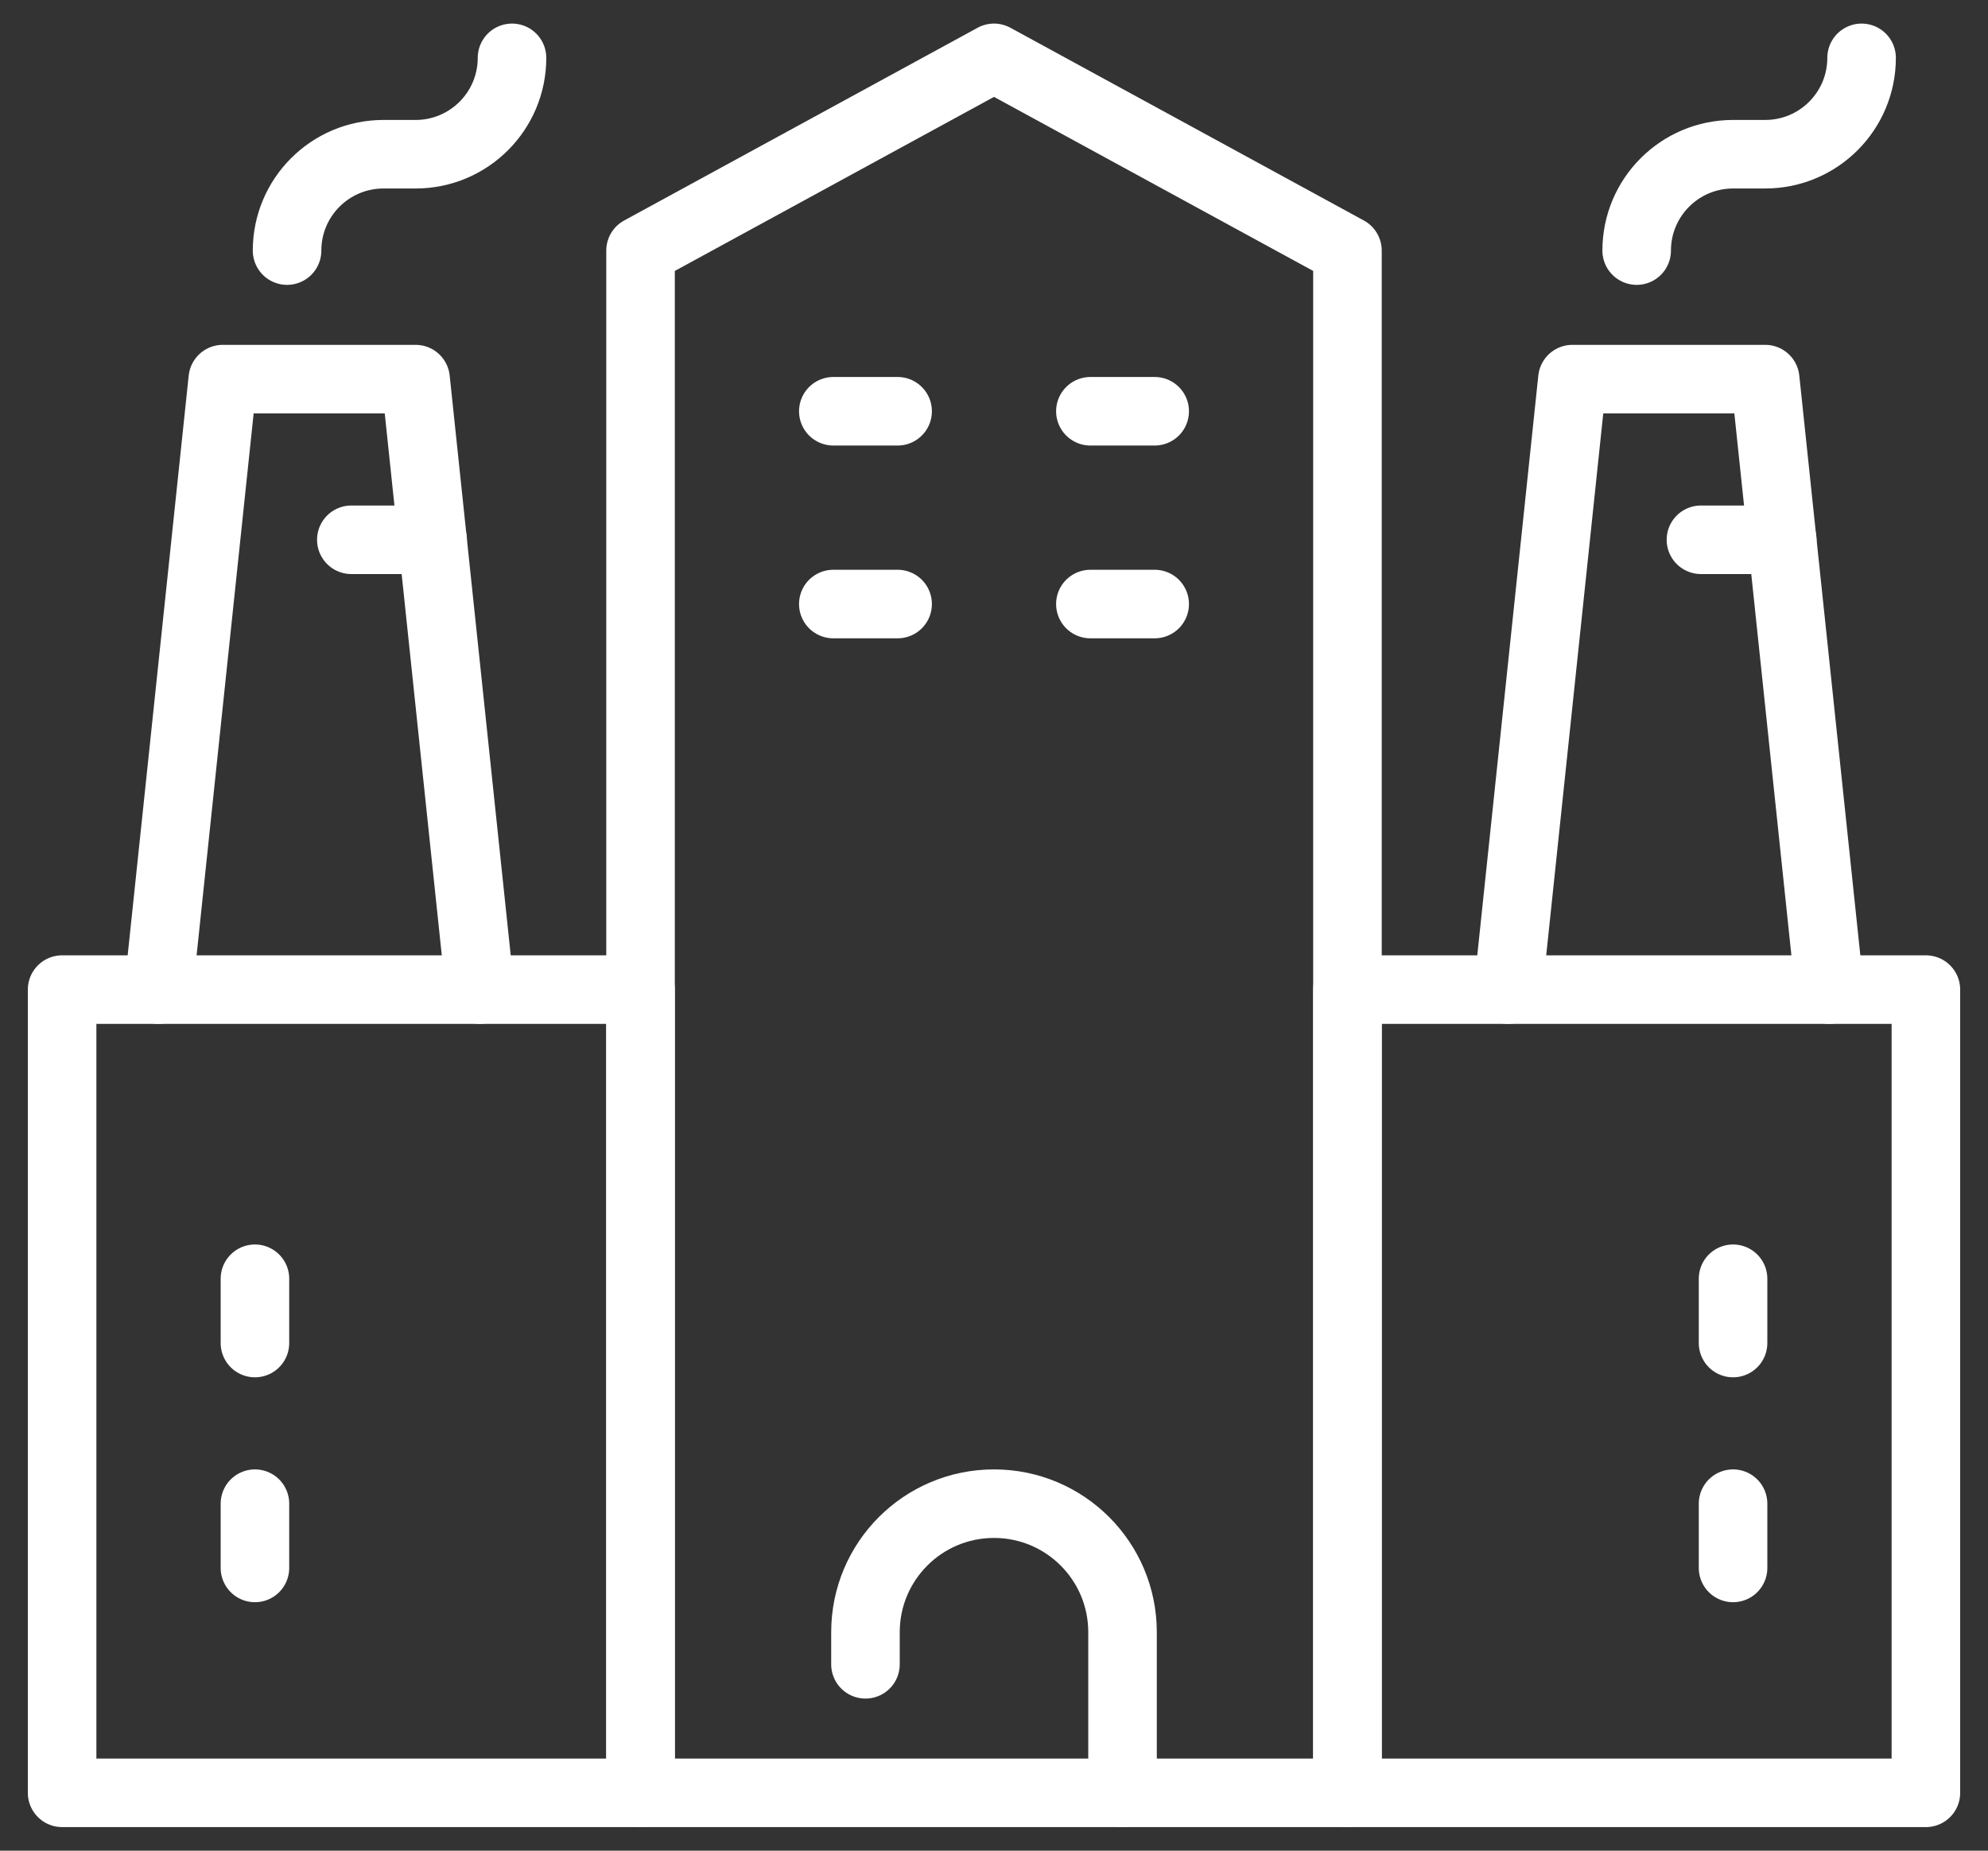<svg width="58" height="54" viewBox="0 0 58 54" fill="none" xmlns="http://www.w3.org/2000/svg">
<rect x="0" y="0" width="58" height="54" fill="#333333" stroke="none"/>
<path d="M18.688 28.875H1.812V52.312H18.688V28.875Z" stroke="white" stroke-width="2" stroke-linecap="round" stroke-linejoin="round"/>
<path d="M7.438 45.75V43.875" stroke="white" stroke-width="2" stroke-linecap="round" stroke-linejoin="round"/>
<path d="M7.438 39.188V37.312" stroke="white" stroke-width="2" stroke-linecap="round" stroke-linejoin="round"/>
<path d="M8.375 7.312C8.375 5.759 9.634 4.5 11.188 4.5H12.125C13.679 4.5 14.938 3.241 14.938 1.688" stroke="white" stroke-width="2" stroke-linecap="round" stroke-linejoin="round"/>
<path d="M4.625 28.875L6.5 11.062H12.125L14 28.875" stroke="white" stroke-width="2" stroke-linecap="round" stroke-linejoin="round"/>
<path d="M12.622 15.75H10.25" stroke="white" stroke-width="2" stroke-linecap="round" stroke-linejoin="round"/>
<path d="M56.188 28.875H39.312V52.312H56.188V28.875Z" stroke="white" stroke-width="2" stroke-linecap="round" stroke-linejoin="round"/>
<path d="M50.562 45.75V43.875" stroke="white" stroke-width="2" stroke-linecap="round" stroke-linejoin="round"/>
<path d="M50.562 39.188V37.312" stroke="white" stroke-width="2" stroke-linecap="round" stroke-linejoin="round"/>
<path d="M47.75 7.312C47.75 5.759 49.009 4.5 50.562 4.5H51.5C53.054 4.5 54.312 3.241 54.312 1.688" stroke="white" stroke-width="2" stroke-linecap="round" stroke-linejoin="round"/>
<path d="M44 28.875L45.875 11.062H51.5L53.375 28.875" stroke="white" stroke-width="2" stroke-linecap="round" stroke-linejoin="round"/>
<path d="M51.997 15.75H49.625" stroke="white" stroke-width="2" stroke-linecap="round" stroke-linejoin="round"/>
<path d="M39.312 52.312V7.312L29 1.688L18.688 7.312V52.312H39.312Z" stroke="white" stroke-width="2" stroke-linecap="round" stroke-linejoin="round"/>
<path d="M24.312 12H26.188" stroke="white" stroke-width="2" stroke-linecap="round" stroke-linejoin="round"/>
<path d="M31.812 12H33.688" stroke="white" stroke-width="2" stroke-linecap="round" stroke-linejoin="round"/>
<path d="M24.312 17.625H26.188" stroke="white" stroke-width="2" stroke-linecap="round" stroke-linejoin="round"/>
<path d="M31.812 17.625H33.688" stroke="white" stroke-width="2" stroke-linecap="round" stroke-linejoin="round"/>
<path d="M25.25 48.562V47.625C25.25 45.553 26.928 43.875 29 43.875C31.072 43.875 32.75 45.553 32.75 47.625V52.312" stroke="white" stroke-width="2" stroke-linecap="round" stroke-linejoin="round"/>
</svg>
